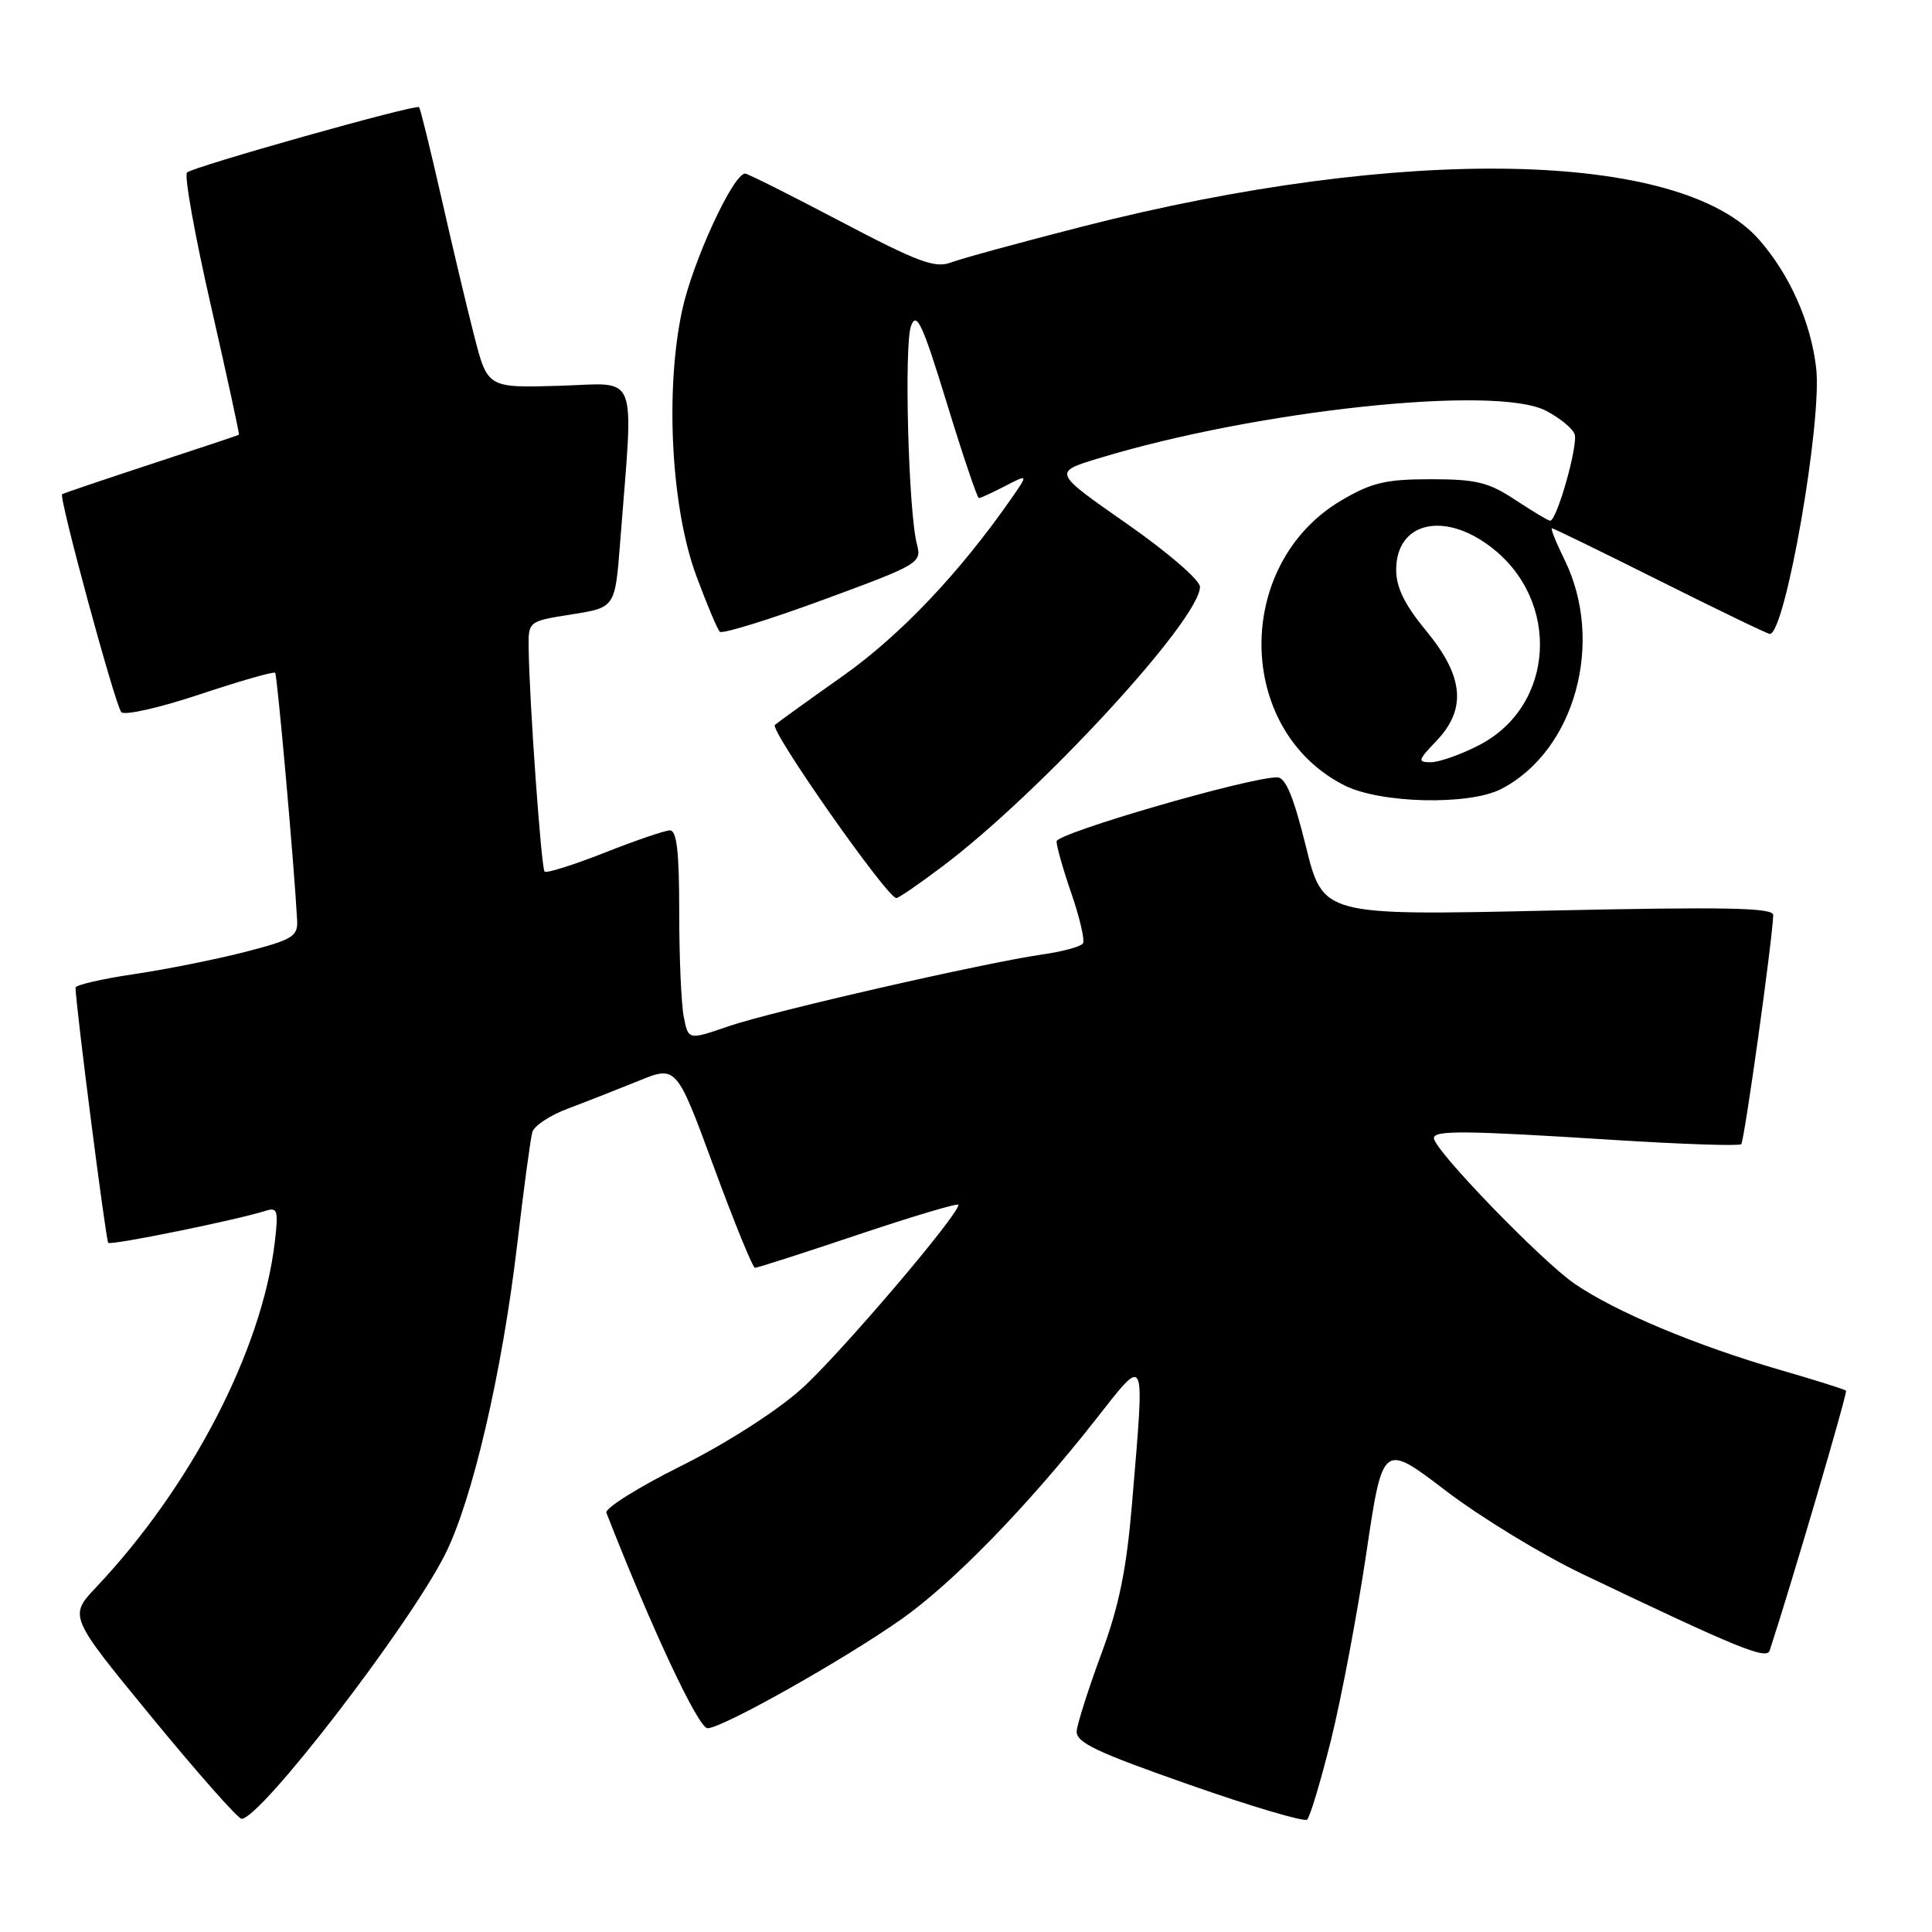 <?xml version="1.0" encoding="UTF-8" standalone="no"?>
<!DOCTYPE svg PUBLIC "-//W3C//DTD SVG 1.1//EN" "http://www.w3.org/Graphics/SVG/1.1/DTD/svg11.dtd" >
<svg xmlns="http://www.w3.org/2000/svg" xmlns:xlink="http://www.w3.org/1999/xlink" version="1.1" viewBox="0 0 256 256">
 <g >
 <path fill="currentColor"
d=" M 176.38 230.50 C 177.74 225.00 179.84 213.90 181.04 205.83 C 183.22 191.15 183.22 191.15 191.59 197.54 C 196.19 201.05 204.36 206.03 209.73 208.59 C 230.30 218.42 234.08 219.96 234.49 218.71 C 237.26 210.29 244.84 184.50 244.61 184.27 C 244.44 184.10 240.52 182.87 235.90 181.53 C 224.69 178.28 214.04 173.81 208.64 170.10 C 204.21 167.05 190.00 152.35 190.00 150.81 C 190.00 149.75 194.08 149.79 213.87 151.05 C 222.88 151.62 230.46 151.87 230.72 151.61 C 231.14 151.20 234.87 124.49 234.96 121.25 C 234.99 120.27 228.68 120.15 205.15 120.66 C 175.30 121.32 175.30 121.32 173.04 112.16 C 171.40 105.54 170.35 103.00 169.23 103.00 C 165.46 103.00 140.00 110.40 140.00 111.49 C 140.00 112.15 140.89 115.29 141.99 118.46 C 143.08 121.64 143.76 124.58 143.50 125.00 C 143.24 125.42 140.88 126.07 138.26 126.45 C 130.58 127.54 102.29 134.01 96.52 135.99 C 91.21 137.82 91.21 137.82 90.61 134.78 C 90.27 133.12 90.00 126.86 90.00 120.88 C 90.00 112.82 89.68 110.01 88.75 110.03 C 88.06 110.05 84.15 111.39 80.05 113.01 C 75.96 114.62 72.41 115.74 72.16 115.49 C 71.72 115.05 70.14 92.95 70.05 85.91 C 70.00 82.32 70.00 82.32 75.75 81.41 C 81.50 80.50 81.50 80.50 82.16 72.00 C 83.97 48.65 84.81 50.81 74.12 51.12 C 64.60 51.40 64.60 51.40 62.82 44.45 C 61.84 40.63 59.87 32.33 58.44 26.00 C 57.00 19.68 55.70 14.37 55.53 14.20 C 55.10 13.77 25.63 22.07 24.78 22.86 C 24.39 23.23 25.81 31.17 27.95 40.52 C 30.08 49.86 31.75 57.55 31.66 57.61 C 31.57 57.68 26.32 59.42 20.00 61.50 C 13.68 63.58 8.38 65.37 8.23 65.49 C 7.77 65.86 15.26 93.44 16.07 94.36 C 16.48 94.84 21.17 93.78 26.47 92.01 C 31.78 90.24 36.28 88.95 36.46 89.15 C 36.74 89.45 38.98 114.65 39.37 121.91 C 39.49 124.08 38.81 124.50 32.50 126.13 C 28.65 127.12 22.01 128.45 17.75 129.08 C 13.49 129.71 10.00 130.52 10.01 130.87 C 10.03 133.20 14.03 164.36 14.34 164.68 C 14.71 165.05 31.32 161.67 35.22 160.43 C 36.78 159.93 36.91 160.41 36.40 164.69 C 34.68 178.95 25.34 196.97 12.73 210.33 C 9.12 214.16 9.12 214.16 20.14 227.58 C 26.20 234.96 31.54 241.00 32.01 241.00 C 34.53 241.00 54.14 215.54 58.96 206.00 C 62.58 198.84 66.52 181.91 68.52 165.00 C 69.39 157.57 70.30 150.82 70.54 150.00 C 70.78 149.17 72.90 147.77 75.24 146.90 C 77.58 146.02 81.78 144.37 84.57 143.24 C 89.63 141.17 89.63 141.17 94.57 154.58 C 97.28 161.95 99.74 167.99 100.04 167.99 C 100.34 168.00 106.53 166.01 113.79 163.57 C 121.06 161.13 127.00 159.37 127.00 159.64 C 127.00 161.02 111.14 179.61 106.18 184.05 C 102.88 187.00 96.19 191.29 90.22 194.26 C 84.56 197.08 80.12 199.87 80.35 200.45 C 86.40 215.92 92.54 229.00 93.75 229.00 C 95.71 229.00 111.93 219.86 119.53 214.49 C 126.33 209.67 136.03 199.71 144.96 188.38 C 151.99 179.47 151.69 178.83 150.01 199.12 C 149.27 207.94 148.30 212.75 145.94 219.12 C 144.24 223.73 142.77 228.33 142.67 229.35 C 142.53 230.87 145.17 232.13 157.50 236.45 C 165.75 239.35 172.81 241.44 173.20 241.11 C 173.58 240.77 175.01 236.00 176.38 230.50 Z  M 124.91 114.78 C 137.89 105.00 159.00 82.07 159.00 77.76 C 159.00 76.86 154.72 73.17 149.26 69.36 C 139.53 62.57 139.53 62.57 145.51 60.75 C 166.45 54.36 198.18 50.97 204.84 54.42 C 206.64 55.35 208.35 56.74 208.64 57.52 C 209.16 58.87 206.30 69.00 205.40 69.00 C 205.16 69.00 203.09 67.76 200.80 66.25 C 197.25 63.90 195.61 63.50 189.57 63.50 C 183.64 63.50 181.74 63.95 177.78 66.28 C 163.47 74.68 163.65 96.68 178.09 104.04 C 182.83 106.47 194.66 106.75 198.93 104.54 C 208.71 99.48 212.68 85.01 207.28 74.11 C 206.17 71.85 205.43 70.00 205.64 70.00 C 205.85 70.00 212.31 73.15 220.00 77.00 C 227.69 80.85 234.22 84.00 234.51 84.00 C 236.56 84.00 241.48 55.76 240.65 48.75 C 239.94 42.65 237.13 36.36 233.08 31.75 C 222.68 19.89 185.85 19.18 143.50 30.00 C 135.25 32.11 127.38 34.26 126.01 34.78 C 123.90 35.58 121.63 34.73 111.42 29.36 C 104.77 25.86 99.07 23.00 98.74 23.00 C 97.14 23.00 91.74 34.74 90.37 41.20 C 88.10 51.85 88.95 67.38 92.27 76.32 C 93.66 80.07 95.06 83.40 95.38 83.71 C 95.70 84.03 101.86 82.13 109.07 79.48 C 121.86 74.77 122.15 74.60 121.49 72.08 C 120.37 67.79 119.78 45.66 120.72 43.17 C 121.46 41.23 122.24 42.92 125.46 53.42 C 127.58 60.34 129.49 66.00 129.71 66.00 C 129.92 66.00 131.49 65.28 133.19 64.40 C 136.27 62.81 136.27 62.81 133.94 66.15 C 127.13 75.93 119.30 84.17 111.75 89.52 C 107.21 92.73 103.13 95.67 102.68 96.05 C 101.92 96.69 117.56 119.00 118.77 119.00 C 119.07 119.00 121.83 117.10 124.91 114.78 Z  M 190.31 98.20 C 194.36 93.97 193.97 89.64 189.00 83.62 C 186.14 80.16 185.00 77.85 185.00 75.51 C 185.00 69.21 191.28 67.69 197.54 72.47 C 206.87 79.58 206.03 93.59 195.96 98.75 C 193.55 99.99 190.69 101.00 189.60 101.00 C 187.80 101.00 187.87 100.75 190.31 98.20 Z "/>
</g>
</svg>